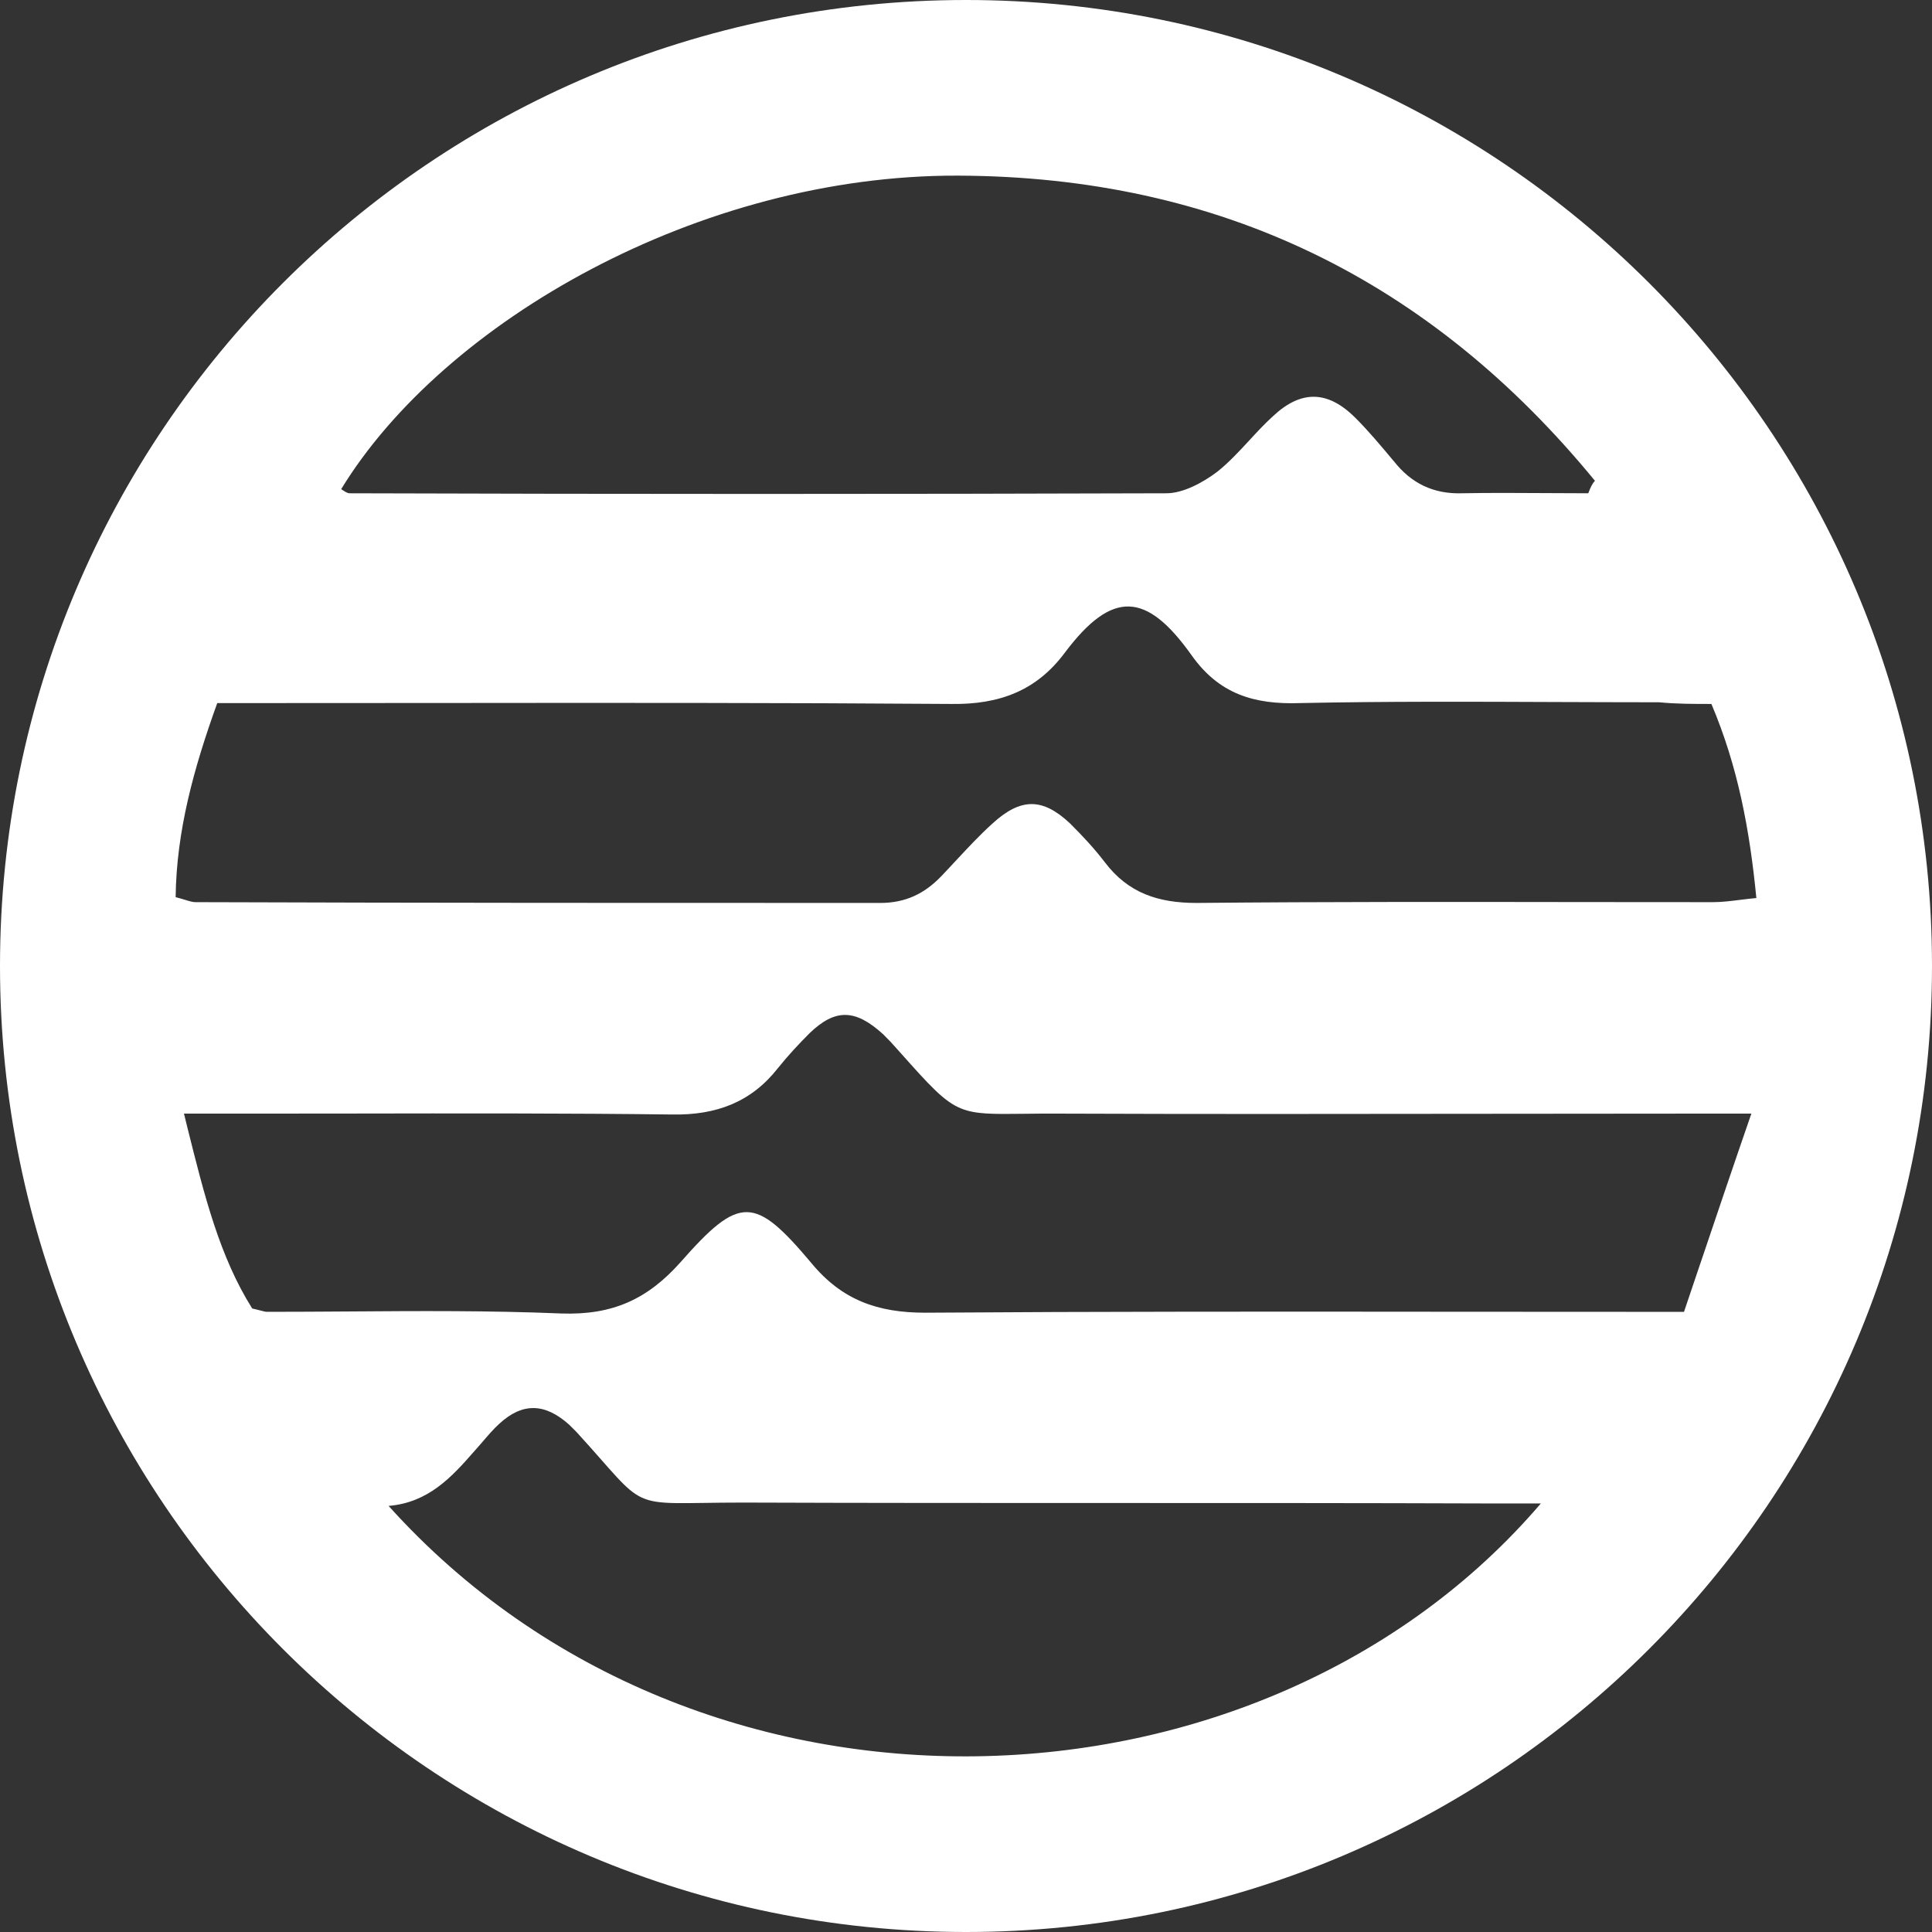 <svg width="22" height="22" viewBox="0 0 22 22" fill="none" xmlns="http://www.w3.org/2000/svg">
<rect x="0" y="0" width="22" height="22" fill="#333333" stroke="none"/>
<path fill-rule="evenodd" clip-rule="evenodd" d="M22 11C22 17.075 17.075 22 11 22C4.925 22 0 17.075 0 11C0 4.925 4.925 0 11 0C17.075 0 22 4.925 22 11ZM19.488 8.016C19.792 8.734 19.924 9.451 20 10.226C19.937 10.232 19.878 10.239 19.822 10.246L19.822 10.246C19.709 10.26 19.608 10.273 19.507 10.273C19.017 10.273 18.527 10.272 18.037 10.272H18.036C16.566 10.27 15.095 10.268 13.624 10.282C13.188 10.282 12.847 10.169 12.582 9.82C12.459 9.659 12.326 9.517 12.184 9.376C11.872 9.083 11.625 9.083 11.303 9.376C11.155 9.51 11.022 9.653 10.886 9.799C10.83 9.859 10.774 9.92 10.716 9.98C10.526 10.178 10.308 10.282 10.024 10.282C7.428 10.282 4.823 10.282 2.227 10.273C2.192 10.273 2.157 10.262 2.109 10.247C2.079 10.238 2.043 10.227 2 10.216C2.009 9.461 2.208 8.743 2.474 8.006H3.146C3.785 8.006 4.424 8.006 5.063 8.005H5.064H5.064H5.064H5.065C6.984 8.003 8.904 8.002 10.829 8.016C11.379 8.025 11.805 7.865 12.127 7.43C12.667 6.713 13.056 6.741 13.567 7.459C13.88 7.902 14.278 8.025 14.808 8.006C15.776 7.986 16.748 7.99 17.722 7.994C18.112 7.995 18.502 7.997 18.892 7.997C19.09 8.016 19.28 8.016 19.488 8.016ZM19.362 14.386L19.363 14.385L19.363 14.385C19.546 13.843 19.731 13.294 19.943 12.681H19.176C18.389 12.681 17.603 12.682 16.817 12.683C15.244 12.685 13.671 12.687 12.099 12.681C11.924 12.68 11.776 12.681 11.649 12.683C11.302 12.687 11.112 12.689 10.948 12.624C10.75 12.545 10.591 12.367 10.239 11.972L10.239 11.972L10.138 11.86L10.053 11.774C9.74 11.491 9.513 11.482 9.219 11.765C9.096 11.888 8.973 12.02 8.859 12.162C8.556 12.549 8.158 12.7 7.656 12.691C6.441 12.676 5.226 12.678 4.011 12.68H4.011C3.606 12.681 3.201 12.681 2.796 12.681H2.095L2.137 12.852C2.328 13.616 2.501 14.311 2.872 14.9C2.914 14.909 2.946 14.918 2.97 14.924C3.001 14.932 3.021 14.938 3.042 14.938C3.347 14.938 3.652 14.936 3.957 14.934C4.77 14.928 5.583 14.923 6.396 14.957C6.974 14.976 7.372 14.797 7.75 14.372C8.423 13.607 8.594 13.616 9.238 14.381C9.588 14.806 9.996 14.948 10.536 14.948C12.532 14.934 14.523 14.935 16.516 14.937H16.516H16.517L16.519 14.937C17.183 14.938 17.848 14.938 18.513 14.938H19.176C19.238 14.755 19.299 14.573 19.361 14.39L19.362 14.386ZM17.605 5.615H17.605C17.286 5.613 16.968 5.611 16.646 5.617C16.324 5.627 16.068 5.504 15.87 5.249L15.869 5.249C15.727 5.079 15.585 4.909 15.434 4.758C15.121 4.446 14.818 4.437 14.496 4.739C14.402 4.824 14.314 4.919 14.226 5.015L14.226 5.015C14.108 5.142 13.991 5.269 13.861 5.372C13.7 5.494 13.473 5.617 13.283 5.617C10.185 5.627 7.078 5.627 3.98 5.617C3.955 5.617 3.923 5.595 3.896 5.577L3.885 5.57C5.051 3.662 7.968 1.991 10.905 2C13.899 2.009 16.296 3.199 18.162 5.475C18.129 5.509 18.11 5.556 18.093 5.599L18.086 5.617C17.925 5.617 17.765 5.616 17.605 5.615ZM5.401 16.525C5.145 16.818 4.88 17.11 4.425 17.148C7.968 21.086 14.382 20.822 17.546 17.12H16.921C15.514 17.115 14.105 17.115 12.695 17.115C11.284 17.115 9.873 17.115 8.461 17.11C7.763 17.11 7.506 17.145 7.308 17.053C7.119 16.966 6.983 16.764 6.566 16.308L6.481 16.223C6.206 15.977 5.951 15.968 5.685 16.213C5.616 16.276 5.555 16.348 5.494 16.419C5.463 16.454 5.433 16.49 5.401 16.525Z" fill="white"/>
</svg>
